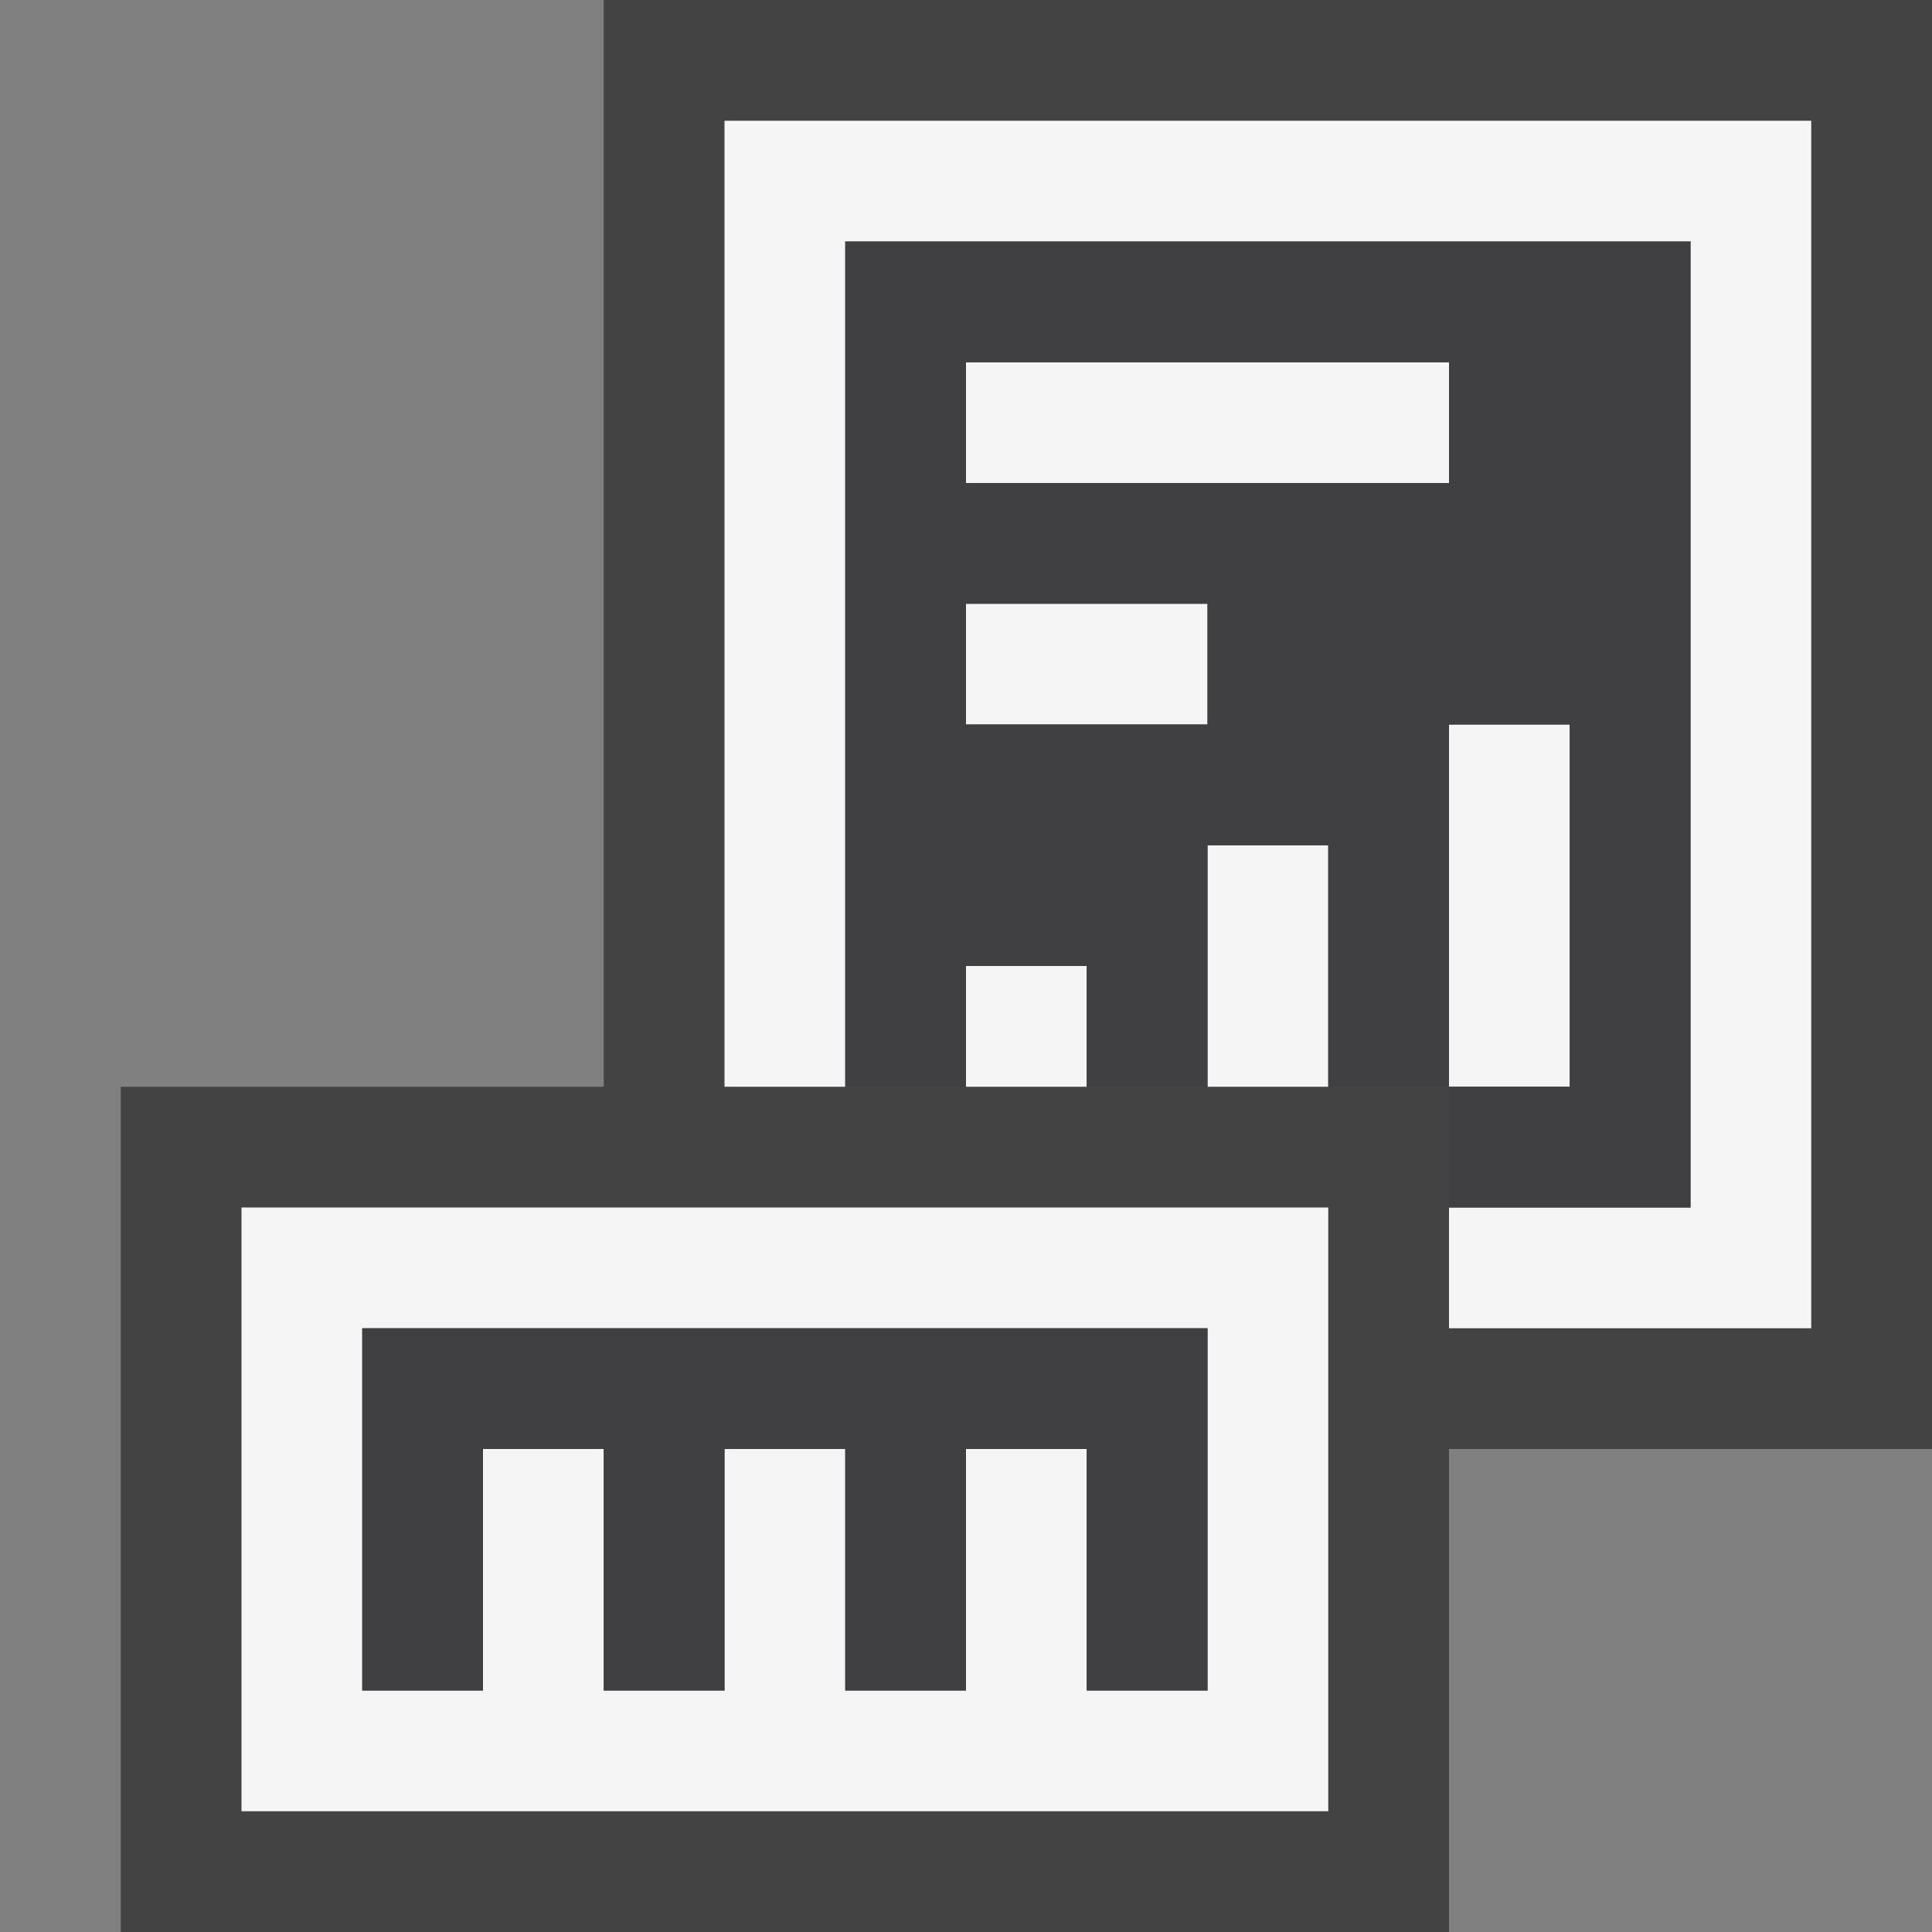 <svg xmlns="http://www.w3.org/2000/svg" viewBox="0 0 16 16"><rect x="0" y="0" width="16" height="16" fill="#808080" stroke="none"/><style>.st0{opacity:0}.st0,.st1{fill:#434343}.st2{fill:none}.st3{fill:#f5f5f5}.st4{fill:#403F41}</style><g id="outline"><path class="st0" d="M0 0h16v16H0z"/><path class="st1" d="M16 0H5v9H1v7h11v-4h4z"/></g><g id="icon_x5F_bg"><path class="st2" d="M7 10h7V2H7v8zm4-1h-1V7h1v2zm2 0h-1V6h1v3zM8 3h4v1H8V3zm0 2h2v1H8V5zm0 3h1v1H8V8z"/><path class="st3" d="M12 6h1v3h-1zM8 3h4v1H8zM10 7h1v2h-1zM8 5h2v1H8zM8 8h1v1H8z"/><path class="st3" d="M6 1v8h1V2h7v8h-2v1h3V1z"/><path class="st3" d="M2 10v5h9v-5H2zm8 3v1H9v-2H8v2H7v-2H6v2H5v-2H4v2H3v-3h7v2z"/></g><g id="icon_x5F_fg"><path class="st4" d="M7 2v7h1V8h1v1h1V7h1v2h1V6h1v3h-1v1h2V2H7zm3 4H8V5h2v1zm2-2H8V3h4v1zM3 14h1v-2h1v2h1v-2h1v2h1v-2h1v2h1v-3H3z"/></g></svg>